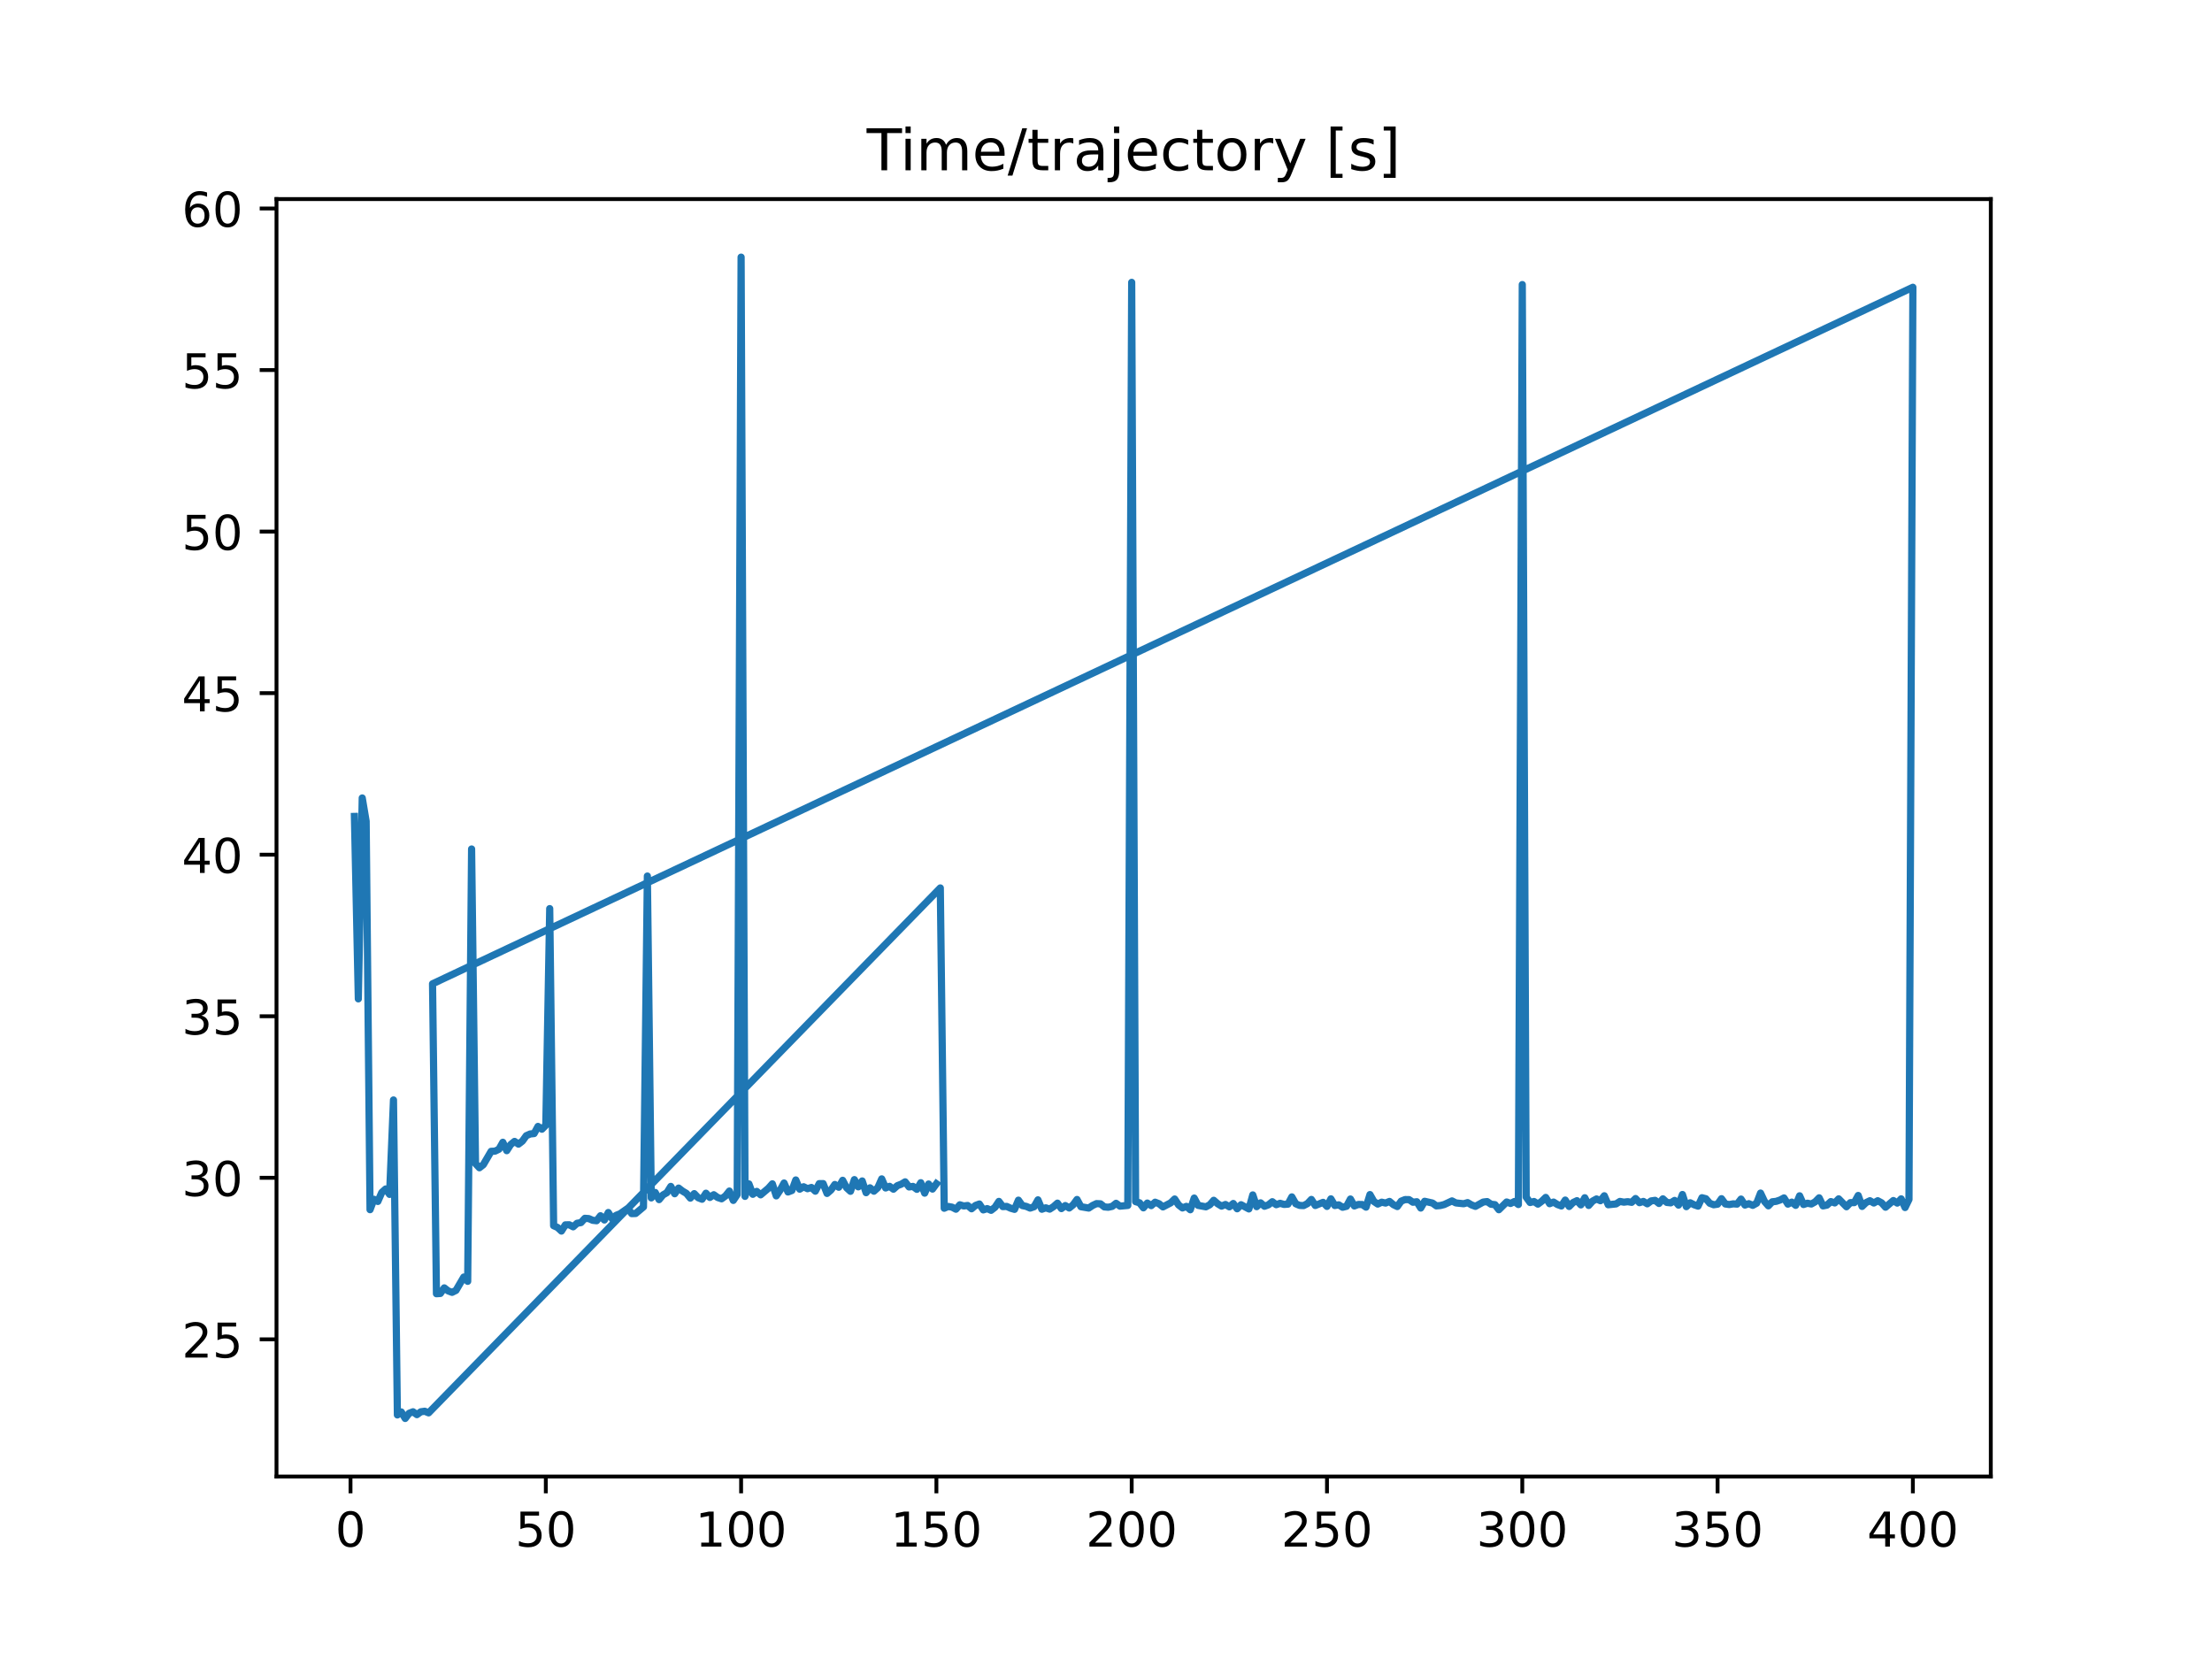 <?xml version="1.0" encoding="utf-8" standalone="no"?>
<!DOCTYPE svg PUBLIC "-//W3C//DTD SVG 1.1//EN"
  "http://www.w3.org/Graphics/SVG/1.1/DTD/svg11.dtd">
<!-- Created with matplotlib (https://matplotlib.org/) -->
<svg height="345.6pt" version="1.1" viewBox="0 0 460.8 345.6" width="460.8pt" xmlns="http://www.w3.org/2000/svg" xmlns:xlink="http://www.w3.org/1999/xlink">
 <defs>
  <style type="text/css">
*{stroke-linecap:butt;stroke-linejoin:round;}
  </style>
 </defs>
 <g id="figure_1">
  <g id="patch_1">
   <path d="M 0 345.6 
L 460.8 345.6 
L 460.8 0 
L 0 0 
z
" style="fill:#ffffff;"/>
  </g>
  <g id="axes_1">
   <g id="patch_2">
    <path d="M 57.6 307.584 
L 414.72 307.584 
L 414.72 41.472 
L 57.6 41.472 
z
" style="fill:#ffffff;"/>
   </g>
   <g id="matplotlib.axis_1">
    <g id="xtick_1">
     <g id="line2d_1">
      <defs>
       <path d="M 0 0 
L 0 3.5 
" id="ma8f11473fc" style="stroke:#000000;stroke-width:0.8;"/>
      </defs>
      <g>
       <use style="stroke:#000000;stroke-width:0.8;" x="73.019" xlink:href="#ma8f11473fc" y="307.584"/>
      </g>
     </g>
     <g id="text_1">
      <!-- 0 -->
      <defs>
       <path d="M 31.781 66.406 
Q 24.172 66.406 20.328 58.906 
Q 16.5 51.422 16.5 36.375 
Q 16.5 21.391 20.328 13.891 
Q 24.172 6.391 31.781 6.391 
Q 39.453 6.391 43.281 13.891 
Q 47.125 21.391 47.125 36.375 
Q 47.125 51.422 43.281 58.906 
Q 39.453 66.406 31.781 66.406 
z
M 31.781 74.219 
Q 44.047 74.219 50.516 64.516 
Q 56.984 54.828 56.984 36.375 
Q 56.984 17.969 50.516 8.266 
Q 44.047 -1.422 31.781 -1.422 
Q 19.531 -1.422 13.062 8.266 
Q 6.594 17.969 6.594 36.375 
Q 6.594 54.828 13.062 64.516 
Q 19.531 74.219 31.781 74.219 
z
" id="DejaVuSans-48"/>
      </defs>
      <g transform="translate(69.838 322.182)scale(0.1 -0.1)">
       <use xlink:href="#DejaVuSans-48"/>
      </g>
     </g>
    </g>
    <g id="xtick_2">
     <g id="line2d_2">
      <g>
       <use style="stroke:#000000;stroke-width:0.8;" x="113.703" xlink:href="#ma8f11473fc" y="307.584"/>
      </g>
     </g>
     <g id="text_2">
      <!-- 50 -->
      <defs>
       <path d="M 10.797 72.906 
L 49.516 72.906 
L 49.516 64.594 
L 19.828 64.594 
L 19.828 46.734 
Q 21.969 47.469 24.109 47.828 
Q 26.266 48.188 28.422 48.188 
Q 40.625 48.188 47.75 41.5 
Q 54.891 34.812 54.891 23.391 
Q 54.891 11.625 47.562 5.094 
Q 40.234 -1.422 26.906 -1.422 
Q 22.312 -1.422 17.547 -0.641 
Q 12.797 0.141 7.719 1.703 
L 7.719 11.625 
Q 12.109 9.234 16.797 8.062 
Q 21.484 6.891 26.703 6.891 
Q 35.156 6.891 40.078 11.328 
Q 45.016 15.766 45.016 23.391 
Q 45.016 31 40.078 35.438 
Q 35.156 39.891 26.703 39.891 
Q 22.75 39.891 18.812 39.016 
Q 14.891 38.141 10.797 36.281 
z
" id="DejaVuSans-53"/>
      </defs>
      <g transform="translate(107.34 322.182)scale(0.1 -0.1)">
       <use xlink:href="#DejaVuSans-53"/>
       <use x="63.623" xlink:href="#DejaVuSans-48"/>
      </g>
     </g>
    </g>
    <g id="xtick_3">
     <g id="line2d_3">
      <g>
       <use style="stroke:#000000;stroke-width:0.8;" x="154.386" xlink:href="#ma8f11473fc" y="307.584"/>
      </g>
     </g>
     <g id="text_3">
      <!-- 100 -->
      <defs>
       <path d="M 12.406 8.297 
L 28.516 8.297 
L 28.516 63.922 
L 10.984 60.406 
L 10.984 69.391 
L 28.422 72.906 
L 38.281 72.906 
L 38.281 8.297 
L 54.391 8.297 
L 54.391 0 
L 12.406 0 
z
" id="DejaVuSans-49"/>
      </defs>
      <g transform="translate(144.842 322.182)scale(0.1 -0.1)">
       <use xlink:href="#DejaVuSans-49"/>
       <use x="63.623" xlink:href="#DejaVuSans-48"/>
       <use x="127.246" xlink:href="#DejaVuSans-48"/>
      </g>
     </g>
    </g>
    <g id="xtick_4">
     <g id="line2d_4">
      <g>
       <use style="stroke:#000000;stroke-width:0.8;" x="195.07" xlink:href="#ma8f11473fc" y="307.584"/>
      </g>
     </g>
     <g id="text_4">
      <!-- 150 -->
      <g transform="translate(185.526 322.182)scale(0.1 -0.1)">
       <use xlink:href="#DejaVuSans-49"/>
       <use x="63.623" xlink:href="#DejaVuSans-53"/>
       <use x="127.246" xlink:href="#DejaVuSans-48"/>
      </g>
     </g>
    </g>
    <g id="xtick_5">
     <g id="line2d_5">
      <g>
       <use style="stroke:#000000;stroke-width:0.8;" x="235.753" xlink:href="#ma8f11473fc" y="307.584"/>
      </g>
     </g>
     <g id="text_5">
      <!-- 200 -->
      <defs>
       <path d="M 19.188 8.297 
L 53.609 8.297 
L 53.609 0 
L 7.328 0 
L 7.328 8.297 
Q 12.938 14.109 22.625 23.891 
Q 32.328 33.688 34.812 36.531 
Q 39.547 41.844 41.422 45.531 
Q 43.312 49.219 43.312 52.781 
Q 43.312 58.594 39.234 62.25 
Q 35.156 65.922 28.609 65.922 
Q 23.969 65.922 18.812 64.312 
Q 13.672 62.703 7.812 59.422 
L 7.812 69.391 
Q 13.766 71.781 18.938 73 
Q 24.125 74.219 28.422 74.219 
Q 39.75 74.219 46.484 68.547 
Q 53.219 62.891 53.219 53.422 
Q 53.219 48.922 51.531 44.891 
Q 49.859 40.875 45.406 35.406 
Q 44.188 33.984 37.641 27.219 
Q 31.109 20.453 19.188 8.297 
z
" id="DejaVuSans-50"/>
      </defs>
      <g transform="translate(226.209 322.182)scale(0.1 -0.1)">
       <use xlink:href="#DejaVuSans-50"/>
       <use x="63.623" xlink:href="#DejaVuSans-48"/>
       <use x="127.246" xlink:href="#DejaVuSans-48"/>
      </g>
     </g>
    </g>
    <g id="xtick_6">
     <g id="line2d_6">
      <g>
       <use style="stroke:#000000;stroke-width:0.8;" x="276.437" xlink:href="#ma8f11473fc" y="307.584"/>
      </g>
     </g>
     <g id="text_6">
      <!-- 250 -->
      <g transform="translate(266.893 322.182)scale(0.1 -0.1)">
       <use xlink:href="#DejaVuSans-50"/>
       <use x="63.623" xlink:href="#DejaVuSans-53"/>
       <use x="127.246" xlink:href="#DejaVuSans-48"/>
      </g>
     </g>
    </g>
    <g id="xtick_7">
     <g id="line2d_7">
      <g>
       <use style="stroke:#000000;stroke-width:0.8;" x="317.12" xlink:href="#ma8f11473fc" y="307.584"/>
      </g>
     </g>
     <g id="text_7">
      <!-- 300 -->
      <defs>
       <path d="M 40.578 39.312 
Q 47.656 37.797 51.625 33 
Q 55.609 28.219 55.609 21.188 
Q 55.609 10.406 48.188 4.484 
Q 40.766 -1.422 27.094 -1.422 
Q 22.516 -1.422 17.656 -0.516 
Q 12.797 0.391 7.625 2.203 
L 7.625 11.719 
Q 11.719 9.328 16.594 8.109 
Q 21.484 6.891 26.812 6.891 
Q 36.078 6.891 40.938 10.547 
Q 45.797 14.203 45.797 21.188 
Q 45.797 27.641 41.281 31.266 
Q 36.766 34.906 28.719 34.906 
L 20.219 34.906 
L 20.219 43.016 
L 29.109 43.016 
Q 36.375 43.016 40.234 45.922 
Q 44.094 48.828 44.094 54.297 
Q 44.094 59.906 40.109 62.906 
Q 36.141 65.922 28.719 65.922 
Q 24.656 65.922 20.016 65.031 
Q 15.375 64.156 9.812 62.312 
L 9.812 71.094 
Q 15.438 72.656 20.344 73.438 
Q 25.25 74.219 29.594 74.219 
Q 40.828 74.219 47.359 69.109 
Q 53.906 64.016 53.906 55.328 
Q 53.906 49.266 50.438 45.094 
Q 46.969 40.922 40.578 39.312 
z
" id="DejaVuSans-51"/>
      </defs>
      <g transform="translate(307.576 322.182)scale(0.1 -0.1)">
       <use xlink:href="#DejaVuSans-51"/>
       <use x="63.623" xlink:href="#DejaVuSans-48"/>
       <use x="127.246" xlink:href="#DejaVuSans-48"/>
      </g>
     </g>
    </g>
    <g id="xtick_8">
     <g id="line2d_8">
      <g>
       <use style="stroke:#000000;stroke-width:0.8;" x="357.804" xlink:href="#ma8f11473fc" y="307.584"/>
      </g>
     </g>
     <g id="text_8">
      <!-- 350 -->
      <g transform="translate(348.26 322.182)scale(0.1 -0.1)">
       <use xlink:href="#DejaVuSans-51"/>
       <use x="63.623" xlink:href="#DejaVuSans-53"/>
       <use x="127.246" xlink:href="#DejaVuSans-48"/>
      </g>
     </g>
    </g>
    <g id="xtick_9">
     <g id="line2d_9">
      <g>
       <use style="stroke:#000000;stroke-width:0.8;" x="398.487" xlink:href="#ma8f11473fc" y="307.584"/>
      </g>
     </g>
     <g id="text_9">
      <!-- 400 -->
      <defs>
       <path d="M 37.797 64.312 
L 12.891 25.391 
L 37.797 25.391 
z
M 35.203 72.906 
L 47.609 72.906 
L 47.609 25.391 
L 58.016 25.391 
L 58.016 17.188 
L 47.609 17.188 
L 47.609 0 
L 37.797 0 
L 37.797 17.188 
L 4.891 17.188 
L 4.891 26.703 
z
" id="DejaVuSans-52"/>
      </defs>
      <g transform="translate(388.944 322.182)scale(0.1 -0.1)">
       <use xlink:href="#DejaVuSans-52"/>
       <use x="63.623" xlink:href="#DejaVuSans-48"/>
       <use x="127.246" xlink:href="#DejaVuSans-48"/>
      </g>
     </g>
    </g>
   </g>
   <g id="matplotlib.axis_2">
    <g id="ytick_1">
     <g id="line2d_10">
      <defs>
       <path d="M 0 0 
L -3.5 0 
" id="mb96658e584" style="stroke:#000000;stroke-width:0.8;"/>
      </defs>
      <g>
       <use style="stroke:#000000;stroke-width:0.8;" x="57.6" xlink:href="#mb96658e584" y="279.009"/>
      </g>
     </g>
     <g id="text_10">
      <!-- 25 -->
      <g transform="translate(37.875 282.808)scale(0.1 -0.1)">
       <use xlink:href="#DejaVuSans-50"/>
       <use x="63.623" xlink:href="#DejaVuSans-53"/>
      </g>
     </g>
    </g>
    <g id="ytick_2">
     <g id="line2d_11">
      <g>
       <use style="stroke:#000000;stroke-width:0.8;" x="57.6" xlink:href="#mb96658e584" y="245.355"/>
      </g>
     </g>
     <g id="text_11">
      <!-- 30 -->
      <g transform="translate(37.875 249.154)scale(0.1 -0.1)">
       <use xlink:href="#DejaVuSans-51"/>
       <use x="63.623" xlink:href="#DejaVuSans-48"/>
      </g>
     </g>
    </g>
    <g id="ytick_3">
     <g id="line2d_12">
      <g>
       <use style="stroke:#000000;stroke-width:0.8;" x="57.6" xlink:href="#mb96658e584" y="211.701"/>
      </g>
     </g>
     <g id="text_12">
      <!-- 35 -->
      <g transform="translate(37.875 215.5)scale(0.1 -0.1)">
       <use xlink:href="#DejaVuSans-51"/>
       <use x="63.623" xlink:href="#DejaVuSans-53"/>
      </g>
     </g>
    </g>
    <g id="ytick_4">
     <g id="line2d_13">
      <g>
       <use style="stroke:#000000;stroke-width:0.8;" x="57.6" xlink:href="#mb96658e584" y="178.047"/>
      </g>
     </g>
     <g id="text_13">
      <!-- 40 -->
      <g transform="translate(37.875 181.846)scale(0.1 -0.1)">
       <use xlink:href="#DejaVuSans-52"/>
       <use x="63.623" xlink:href="#DejaVuSans-48"/>
      </g>
     </g>
    </g>
    <g id="ytick_5">
     <g id="line2d_14">
      <g>
       <use style="stroke:#000000;stroke-width:0.8;" x="57.6" xlink:href="#mb96658e584" y="144.393"/>
      </g>
     </g>
     <g id="text_14">
      <!-- 45 -->
      <g transform="translate(37.875 148.192)scale(0.1 -0.1)">
       <use xlink:href="#DejaVuSans-52"/>
       <use x="63.623" xlink:href="#DejaVuSans-53"/>
      </g>
     </g>
    </g>
    <g id="ytick_6">
     <g id="line2d_15">
      <g>
       <use style="stroke:#000000;stroke-width:0.8;" x="57.6" xlink:href="#mb96658e584" y="110.739"/>
      </g>
     </g>
     <g id="text_15">
      <!-- 50 -->
      <g transform="translate(37.875 114.538)scale(0.1 -0.1)">
       <use xlink:href="#DejaVuSans-53"/>
       <use x="63.623" xlink:href="#DejaVuSans-48"/>
      </g>
     </g>
    </g>
    <g id="ytick_7">
     <g id="line2d_16">
      <g>
       <use style="stroke:#000000;stroke-width:0.8;" x="57.6" xlink:href="#mb96658e584" y="77.085"/>
      </g>
     </g>
     <g id="text_16">
      <!-- 55 -->
      <g transform="translate(37.875 80.885)scale(0.1 -0.1)">
       <use xlink:href="#DejaVuSans-53"/>
       <use x="63.623" xlink:href="#DejaVuSans-53"/>
      </g>
     </g>
    </g>
    <g id="ytick_8">
     <g id="line2d_17">
      <g>
       <use style="stroke:#000000;stroke-width:0.8;" x="57.6" xlink:href="#mb96658e584" y="43.432"/>
      </g>
     </g>
     <g id="text_17">
      <!-- 60 -->
      <defs>
       <path d="M 33.016 40.375 
Q 26.375 40.375 22.484 35.828 
Q 18.609 31.297 18.609 23.391 
Q 18.609 15.531 22.484 10.953 
Q 26.375 6.391 33.016 6.391 
Q 39.656 6.391 43.531 10.953 
Q 47.406 15.531 47.406 23.391 
Q 47.406 31.297 43.531 35.828 
Q 39.656 40.375 33.016 40.375 
z
M 52.594 71.297 
L 52.594 62.312 
Q 48.875 64.062 45.094 64.984 
Q 41.312 65.922 37.594 65.922 
Q 27.828 65.922 22.672 59.328 
Q 17.531 52.734 16.797 39.406 
Q 19.672 43.656 24.016 45.922 
Q 28.375 48.188 33.594 48.188 
Q 44.578 48.188 50.953 41.516 
Q 57.328 34.859 57.328 23.391 
Q 57.328 12.156 50.688 5.359 
Q 44.047 -1.422 33.016 -1.422 
Q 20.359 -1.422 13.672 8.266 
Q 6.984 17.969 6.984 36.375 
Q 6.984 53.656 15.188 63.938 
Q 23.391 74.219 37.203 74.219 
Q 40.922 74.219 44.703 73.484 
Q 48.484 72.75 52.594 71.297 
z
" id="DejaVuSans-54"/>
      </defs>
      <g transform="translate(37.875 47.231)scale(0.1 -0.1)">
       <use xlink:href="#DejaVuSans-54"/>
       <use x="63.623" xlink:href="#DejaVuSans-48"/>
      </g>
     </g>
    </g>
   </g>
   <g id="line2d_18">
    <path clip-path="url(#p492f29f8e2)" d="M 73.833 170.078 
L 74.646 208.082 
L 75.46 166.232 
L 76.274 171.08 
L 77.087 251.997 
L 77.901 249.835 
L 78.715 250.283 
L 79.528 248.412 
L 80.342 247.686 
L 81.156 248.813 
L 81.969 229.141 
L 82.783 294.755 
L 83.597 294.138 
L 84.41 295.488 
L 85.224 294.414 
L 86.038 294.1 
L 86.851 294.696 
L 87.665 294.101 
L 88.479 293.988 
L 89.292 294.322 
L 195.883 184.975 
L 196.697 251.697 
L 197.511 251.33 
L 198.324 251.473 
L 199.138 251.898 
L 199.952 250.982 
L 200.765 251.227 
L 201.579 251.122 
L 202.393 251.81 
L 203.206 251.117 
L 204.02 250.816 
L 204.834 252.042 
L 205.647 251.775 
L 206.461 252.129 
L 207.275 251.502 
L 208.088 250.273 
L 208.902 251.358 
L 209.716 251.318 
L 210.529 251.693 
L 211.343 251.93 
L 212.157 250.016 
L 212.97 251.144 
L 213.784 251.312 
L 214.598 251.667 
L 215.411 251.391 
L 216.225 249.951 
L 217.039 251.905 
L 217.852 251.612 
L 218.666 251.883 
L 219.48 251.358 
L 220.293 250.639 
L 221.107 251.771 
L 221.921 251.139 
L 222.734 251.647 
L 223.548 250.991 
L 224.362 249.875 
L 225.175 251.381 
L 226.803 251.66 
L 227.616 251.116 
L 228.43 250.735 
L 229.244 250.777 
L 230.057 251.421 
L 230.871 251.491 
L 231.685 251.312 
L 232.498 250.673 
L 233.312 251.263 
L 234.939 251.112 
L 235.753 58.817 
L 236.567 250.326 
L 237.381 250.56 
L 238.194 251.613 
L 239.008 250.62 
L 239.822 251.154 
L 240.635 250.442 
L 241.449 250.761 
L 242.263 251.42 
L 243.89 250.569 
L 244.704 249.775 
L 245.517 251.011 
L 246.331 251.638 
L 247.145 251.305 
L 247.958 252.012 
L 248.772 249.581 
L 249.586 251.103 
L 251.213 251.402 
L 252.027 250.974 
L 252.84 250.044 
L 253.654 250.759 
L 254.468 251.256 
L 255.281 250.914 
L 256.095 251.407 
L 256.909 250.708 
L 257.722 251.807 
L 258.536 250.968 
L 260.163 251.841 
L 260.977 248.922 
L 261.791 251.37 
L 262.604 250.574 
L 263.418 251.284 
L 264.232 250.989 
L 265.045 250.338 
L 265.859 250.958 
L 266.673 250.671 
L 267.486 250.904 
L 268.3 250.849 
L 269.114 249.335 
L 269.927 250.767 
L 270.741 251.112 
L 271.555 251.149 
L 272.368 250.731 
L 273.182 249.866 
L 273.996 251.126 
L 275.623 250.471 
L 276.437 251.317 
L 277.25 249.743 
L 278.064 251.127 
L 278.878 250.989 
L 279.691 251.495 
L 280.505 251.293 
L 281.319 249.778 
L 282.132 251.221 
L 282.946 250.914 
L 283.76 250.917 
L 284.573 251.468 
L 285.387 248.851 
L 286.201 250.285 
L 287.014 250.829 
L 287.828 250.437 
L 288.642 250.62 
L 289.455 250.279 
L 290.269 250.951 
L 291.083 251.343 
L 291.896 250.218 
L 292.71 249.893 
L 293.524 249.902 
L 294.337 250.449 
L 295.151 250.344 
L 295.965 251.658 
L 296.778 250.249 
L 298.406 250.613 
L 299.219 251.205 
L 300.033 251.136 
L 300.847 250.932 
L 302.474 250.171 
L 303.288 250.591 
L 304.915 250.762 
L 305.729 250.524 
L 306.543 251.004 
L 307.356 251.307 
L 308.984 250.407 
L 309.797 250.31 
L 310.611 250.867 
L 311.425 250.95 
L 312.238 252.007 
L 313.866 250.396 
L 314.679 250.704 
L 315.493 250.293 
L 316.307 250.924 
L 317.12 59.282 
L 317.934 249.383 
L 318.748 250.504 
L 319.561 250.294 
L 320.375 250.84 
L 321.189 250.231 
L 322.002 249.446 
L 322.816 250.753 
L 323.63 250.413 
L 324.443 250.924 
L 325.257 251.225 
L 326.071 249.998 
L 326.884 251.329 
L 327.698 250.511 
L 328.512 250.124 
L 329.325 251.002 
L 330.139 249.513 
L 330.953 251.117 
L 331.766 250.211 
L 332.58 249.764 
L 333.394 250.13 
L 334.207 249.1 
L 335.021 250.972 
L 336.648 250.798 
L 337.462 250.277 
L 338.276 250.434 
L 339.089 250.331 
L 339.903 250.469 
L 340.717 249.677 
L 341.53 250.539 
L 342.344 250.279 
L 343.158 250.776 
L 343.971 250.173 
L 344.785 250.053 
L 345.599 250.705 
L 346.412 249.74 
L 347.226 250.487 
L 348.04 250.576 
L 348.853 250.072 
L 349.667 251.046 
L 350.481 248.837 
L 351.294 251.367 
L 352.108 250.562 
L 352.922 250.978 
L 353.735 251.258 
L 354.549 249.51 
L 355.363 249.717 
L 356.176 250.663 
L 356.99 250.971 
L 357.804 250.855 
L 358.617 249.709 
L 359.431 250.814 
L 360.245 250.928 
L 361.058 250.781 
L 361.872 250.836 
L 362.686 249.79 
L 363.499 251.033 
L 364.313 250.747 
L 365.127 251.096 
L 365.94 250.649 
L 366.754 248.539 
L 367.568 250.265 
L 368.381 251.196 
L 369.195 250.354 
L 370.009 250.262 
L 370.822 249.987 
L 371.636 249.552 
L 372.45 250.843 
L 373.263 250.422 
L 374.077 251.094 
L 374.891 249.105 
L 375.704 250.919 
L 376.518 250.652 
L 377.332 250.814 
L 378.146 250.357 
L 378.959 249.53 
L 379.773 251.212 
L 380.587 251.046 
L 381.4 250.313 
L 382.214 250.593 
L 383.028 249.743 
L 384.655 251.386 
L 385.469 250.53 
L 386.282 250.526 
L 387.096 249.037 
L 387.91 251.318 
L 388.723 250.528 
L 389.537 250.134 
L 390.351 250.61 
L 391.164 250.135 
L 391.978 250.573 
L 392.792 251.483 
L 394.419 250.095 
L 395.233 250.626 
L 396.046 249.744 
L 396.86 251.55 
L 397.674 249.869 
L 398.487 59.843 
L 90.106 204.941 
L 90.92 269.507 
L 91.733 269.451 
L 92.547 268.288 
L 93.361 268.919 
L 94.174 269.218 
L 94.988 268.812 
L 96.616 266.032 
L 97.429 266.923 
L 98.243 176.861 
L 99.057 242.4 
L 99.87 243.268 
L 100.684 242.625 
L 102.311 239.842 
L 103.125 239.806 
L 103.939 239.404 
L 104.752 237.959 
L 105.566 239.705 
L 106.38 238.433 
L 107.193 237.776 
L 108.007 238.344 
L 108.821 237.712 
L 109.634 236.588 
L 110.448 236.225 
L 111.262 236.141 
L 112.075 234.654 
L 112.889 235.234 
L 113.703 234.409 
L 114.516 189.281 
L 115.33 255.334 
L 116.144 255.701 
L 116.957 256.454 
L 117.771 255.164 
L 118.585 255.144 
L 119.398 255.567 
L 120.212 254.831 
L 121.026 254.687 
L 121.839 253.797 
L 122.653 253.854 
L 123.467 254.211 
L 124.28 254.302 
L 125.094 253.263 
L 125.908 254.147 
L 126.721 252.584 
L 127.535 253.91 
L 128.349 253.176 
L 129.162 252.858 
L 130.79 251.71 
L 131.603 252.822 
L 132.417 252.792 
L 134.044 251.429 
L 134.858 182.496 
L 135.672 249.545 
L 136.485 248.409 
L 137.299 249.904 
L 138.113 248.923 
L 138.926 248.455 
L 139.74 247.15 
L 140.554 248.677 
L 141.367 247.497 
L 142.181 248.123 
L 142.995 248.605 
L 143.808 249.592 
L 144.622 248.657 
L 145.436 249.51 
L 146.249 249.821 
L 147.063 248.567 
L 147.877 249.448 
L 148.69 248.883 
L 149.504 249.465 
L 150.318 249.731 
L 151.131 249.137 
L 151.945 248.12 
L 152.759 250.066 
L 153.572 248.852 
L 154.386 53.568 
L 155.2 249.223 
L 156.013 246.631 
L 156.827 248.794 
L 157.641 248.191 
L 158.454 248.905 
L 160.082 247.527 
L 160.895 246.616 
L 161.709 249.124 
L 162.523 247.914 
L 163.336 246.444 
L 164.15 248.313 
L 164.964 248.003 
L 165.777 245.807 
L 166.591 247.727 
L 167.405 247.22 
L 168.219 247.625 
L 169.032 247.372 
L 169.846 248.142 
L 170.66 246.571 
L 171.473 246.565 
L 172.287 248.614 
L 173.101 247.908 
L 173.914 246.75 
L 174.728 247.326 
L 175.542 245.88 
L 176.355 247.429 
L 177.169 248.17 
L 177.983 245.737 
L 178.796 247.239 
L 179.61 246.017 
L 180.424 248.459 
L 181.237 247.445 
L 182.051 248.148 
L 182.865 247.416 
L 183.678 245.581 
L 184.492 247.474 
L 185.306 247.131 
L 186.119 247.73 
L 186.933 246.993 
L 187.747 246.687 
L 188.56 246.202 
L 189.374 247.262 
L 190.188 247.149 
L 191.001 247.759 
L 191.815 246.38 
L 192.629 248.555 
L 193.442 246.653 
L 194.256 247.706 
L 195.07 246.597 
L 195.07 246.597 
" style="fill:none;stroke:#1f77b4;stroke-linecap:square;stroke-width:1.5;"/>
   </g>
   <g id="patch_3">
    <path d="M 57.6 307.584 
L 57.6 41.472 
" style="fill:none;stroke:#000000;stroke-linecap:square;stroke-linejoin:miter;stroke-width:0.8;"/>
   </g>
   <g id="patch_4">
    <path d="M 414.72 307.584 
L 414.72 41.472 
" style="fill:none;stroke:#000000;stroke-linecap:square;stroke-linejoin:miter;stroke-width:0.8;"/>
   </g>
   <g id="patch_5">
    <path d="M 57.6 307.584 
L 414.72 307.584 
" style="fill:none;stroke:#000000;stroke-linecap:square;stroke-linejoin:miter;stroke-width:0.8;"/>
   </g>
   <g id="patch_6">
    <path d="M 57.6 41.472 
L 414.72 41.472 
" style="fill:none;stroke:#000000;stroke-linecap:square;stroke-linejoin:miter;stroke-width:0.8;"/>
   </g>
   <g id="text_18">
    <!-- Time/trajectory [s] -->
    <defs>
     <path d="M -0.297 72.906 
L 61.375 72.906 
L 61.375 64.594 
L 35.5 64.594 
L 35.5 0 
L 25.594 0 
L 25.594 64.594 
L -0.297 64.594 
z
" id="DejaVuSans-84"/>
     <path d="M 9.422 54.688 
L 18.406 54.688 
L 18.406 0 
L 9.422 0 
z
M 9.422 75.984 
L 18.406 75.984 
L 18.406 64.594 
L 9.422 64.594 
z
" id="DejaVuSans-105"/>
     <path d="M 52 44.188 
Q 55.375 50.25 60.062 53.125 
Q 64.75 56 71.094 56 
Q 79.641 56 84.281 50.016 
Q 88.922 44.047 88.922 33.016 
L 88.922 0 
L 79.891 0 
L 79.891 32.719 
Q 79.891 40.578 77.094 44.375 
Q 74.312 48.188 68.609 48.188 
Q 61.625 48.188 57.562 43.547 
Q 53.516 38.922 53.516 30.906 
L 53.516 0 
L 44.484 0 
L 44.484 32.719 
Q 44.484 40.625 41.703 44.406 
Q 38.922 48.188 33.109 48.188 
Q 26.219 48.188 22.156 43.531 
Q 18.109 38.875 18.109 30.906 
L 18.109 0 
L 9.078 0 
L 9.078 54.688 
L 18.109 54.688 
L 18.109 46.188 
Q 21.188 51.219 25.484 53.609 
Q 29.781 56 35.688 56 
Q 41.656 56 45.828 52.969 
Q 50 49.953 52 44.188 
z
" id="DejaVuSans-109"/>
     <path d="M 56.203 29.594 
L 56.203 25.203 
L 14.891 25.203 
Q 15.484 15.922 20.484 11.062 
Q 25.484 6.203 34.422 6.203 
Q 39.594 6.203 44.453 7.469 
Q 49.312 8.734 54.109 11.281 
L 54.109 2.781 
Q 49.266 0.734 44.188 -0.344 
Q 39.109 -1.422 33.891 -1.422 
Q 20.797 -1.422 13.156 6.188 
Q 5.516 13.812 5.516 26.812 
Q 5.516 40.234 12.766 48.109 
Q 20.016 56 32.328 56 
Q 43.359 56 49.781 48.891 
Q 56.203 41.797 56.203 29.594 
z
M 47.219 32.234 
Q 47.125 39.594 43.094 43.984 
Q 39.062 48.391 32.422 48.391 
Q 24.906 48.391 20.391 44.141 
Q 15.875 39.891 15.188 32.172 
z
" id="DejaVuSans-101"/>
     <path d="M 25.391 72.906 
L 33.688 72.906 
L 8.297 -9.281 
L 0 -9.281 
z
" id="DejaVuSans-47"/>
     <path d="M 18.312 70.219 
L 18.312 54.688 
L 36.812 54.688 
L 36.812 47.703 
L 18.312 47.703 
L 18.312 18.016 
Q 18.312 11.328 20.141 9.422 
Q 21.969 7.516 27.594 7.516 
L 36.812 7.516 
L 36.812 0 
L 27.594 0 
Q 17.188 0 13.234 3.875 
Q 9.281 7.766 9.281 18.016 
L 9.281 47.703 
L 2.688 47.703 
L 2.688 54.688 
L 9.281 54.688 
L 9.281 70.219 
z
" id="DejaVuSans-116"/>
     <path d="M 41.109 46.297 
Q 39.594 47.172 37.812 47.578 
Q 36.031 48 33.891 48 
Q 26.266 48 22.188 43.047 
Q 18.109 38.094 18.109 28.812 
L 18.109 0 
L 9.078 0 
L 9.078 54.688 
L 18.109 54.688 
L 18.109 46.188 
Q 20.953 51.172 25.484 53.578 
Q 30.031 56 36.531 56 
Q 37.453 56 38.578 55.875 
Q 39.703 55.766 41.062 55.516 
z
" id="DejaVuSans-114"/>
     <path d="M 34.281 27.484 
Q 23.391 27.484 19.188 25 
Q 14.984 22.516 14.984 16.5 
Q 14.984 11.719 18.141 8.906 
Q 21.297 6.109 26.703 6.109 
Q 34.188 6.109 38.703 11.406 
Q 43.219 16.703 43.219 25.484 
L 43.219 27.484 
z
M 52.203 31.203 
L 52.203 0 
L 43.219 0 
L 43.219 8.297 
Q 40.141 3.328 35.547 0.953 
Q 30.953 -1.422 24.312 -1.422 
Q 15.922 -1.422 10.953 3.297 
Q 6 8.016 6 15.922 
Q 6 25.141 12.172 29.828 
Q 18.359 34.516 30.609 34.516 
L 43.219 34.516 
L 43.219 35.406 
Q 43.219 41.609 39.141 45 
Q 35.062 48.391 27.688 48.391 
Q 23 48.391 18.547 47.266 
Q 14.109 46.141 10.016 43.891 
L 10.016 52.203 
Q 14.938 54.109 19.578 55.047 
Q 24.219 56 28.609 56 
Q 40.484 56 46.344 49.844 
Q 52.203 43.703 52.203 31.203 
z
" id="DejaVuSans-97"/>
     <path d="M 9.422 54.688 
L 18.406 54.688 
L 18.406 -0.984 
Q 18.406 -11.422 14.422 -16.109 
Q 10.453 -20.797 1.609 -20.797 
L -1.812 -20.797 
L -1.812 -13.188 
L 0.594 -13.188 
Q 5.719 -13.188 7.562 -10.812 
Q 9.422 -8.453 9.422 -0.984 
z
M 9.422 75.984 
L 18.406 75.984 
L 18.406 64.594 
L 9.422 64.594 
z
" id="DejaVuSans-106"/>
     <path d="M 48.781 52.594 
L 48.781 44.188 
Q 44.969 46.297 41.141 47.344 
Q 37.312 48.391 33.406 48.391 
Q 24.656 48.391 19.812 42.844 
Q 14.984 37.312 14.984 27.297 
Q 14.984 17.281 19.812 11.734 
Q 24.656 6.203 33.406 6.203 
Q 37.312 6.203 41.141 7.25 
Q 44.969 8.297 48.781 10.406 
L 48.781 2.094 
Q 45.016 0.344 40.984 -0.531 
Q 36.969 -1.422 32.422 -1.422 
Q 20.062 -1.422 12.781 6.344 
Q 5.516 14.109 5.516 27.297 
Q 5.516 40.672 12.859 48.328 
Q 20.219 56 33.016 56 
Q 37.156 56 41.109 55.141 
Q 45.062 54.297 48.781 52.594 
z
" id="DejaVuSans-99"/>
     <path d="M 30.609 48.391 
Q 23.391 48.391 19.188 42.75 
Q 14.984 37.109 14.984 27.297 
Q 14.984 17.484 19.156 11.844 
Q 23.344 6.203 30.609 6.203 
Q 37.797 6.203 41.984 11.859 
Q 46.188 17.531 46.188 27.297 
Q 46.188 37.016 41.984 42.703 
Q 37.797 48.391 30.609 48.391 
z
M 30.609 56 
Q 42.328 56 49.016 48.375 
Q 55.719 40.766 55.719 27.297 
Q 55.719 13.875 49.016 6.219 
Q 42.328 -1.422 30.609 -1.422 
Q 18.844 -1.422 12.172 6.219 
Q 5.516 13.875 5.516 27.297 
Q 5.516 40.766 12.172 48.375 
Q 18.844 56 30.609 56 
z
" id="DejaVuSans-111"/>
     <path d="M 32.172 -5.078 
Q 28.375 -14.844 24.75 -17.812 
Q 21.141 -20.797 15.094 -20.797 
L 7.906 -20.797 
L 7.906 -13.281 
L 13.188 -13.281 
Q 16.891 -13.281 18.938 -11.516 
Q 21 -9.766 23.484 -3.219 
L 25.094 0.875 
L 2.984 54.688 
L 12.5 54.688 
L 29.594 11.922 
L 46.688 54.688 
L 56.203 54.688 
z
" id="DejaVuSans-121"/>
     <path id="DejaVuSans-32"/>
     <path d="M 8.594 75.984 
L 29.297 75.984 
L 29.297 69 
L 17.578 69 
L 17.578 -6.203 
L 29.297 -6.203 
L 29.297 -13.188 
L 8.594 -13.188 
z
" id="DejaVuSans-91"/>
     <path d="M 44.281 53.078 
L 44.281 44.578 
Q 40.484 46.531 36.375 47.5 
Q 32.281 48.484 27.875 48.484 
Q 21.188 48.484 17.844 46.438 
Q 14.5 44.391 14.5 40.281 
Q 14.5 37.156 16.891 35.375 
Q 19.281 33.594 26.516 31.984 
L 29.594 31.297 
Q 39.156 29.25 43.188 25.516 
Q 47.219 21.781 47.219 15.094 
Q 47.219 7.469 41.188 3.016 
Q 35.156 -1.422 24.609 -1.422 
Q 20.219 -1.422 15.453 -0.562 
Q 10.688 0.297 5.422 2 
L 5.422 11.281 
Q 10.406 8.688 15.234 7.391 
Q 20.062 6.109 24.812 6.109 
Q 31.156 6.109 34.562 8.281 
Q 37.984 10.453 37.984 14.406 
Q 37.984 18.062 35.516 20.016 
Q 33.062 21.969 24.703 23.781 
L 21.578 24.516 
Q 13.234 26.266 9.516 29.906 
Q 5.812 33.547 5.812 39.891 
Q 5.812 47.609 11.281 51.797 
Q 16.75 56 26.812 56 
Q 31.781 56 36.172 55.266 
Q 40.578 54.547 44.281 53.078 
z
" id="DejaVuSans-115"/>
     <path d="M 30.422 75.984 
L 30.422 -13.188 
L 9.719 -13.188 
L 9.719 -6.203 
L 21.391 -6.203 
L 21.391 69 
L 9.719 69 
L 9.719 75.984 
z
" id="DejaVuSans-93"/>
    </defs>
    <g transform="translate(180.549 35.472)scale(0.12 -0.12)">
     <use xlink:href="#DejaVuSans-84"/>
     <use x="57.959" xlink:href="#DejaVuSans-105"/>
     <use x="85.742" xlink:href="#DejaVuSans-109"/>
     <use x="183.154" xlink:href="#DejaVuSans-101"/>
     <use x="244.678" xlink:href="#DejaVuSans-47"/>
     <use x="278.369" xlink:href="#DejaVuSans-116"/>
     <use x="317.578" xlink:href="#DejaVuSans-114"/>
     <use x="358.691" xlink:href="#DejaVuSans-97"/>
     <use x="419.971" xlink:href="#DejaVuSans-106"/>
     <use x="447.754" xlink:href="#DejaVuSans-101"/>
     <use x="509.277" xlink:href="#DejaVuSans-99"/>
     <use x="564.258" xlink:href="#DejaVuSans-116"/>
     <use x="603.467" xlink:href="#DejaVuSans-111"/>
     <use x="664.648" xlink:href="#DejaVuSans-114"/>
     <use x="705.762" xlink:href="#DejaVuSans-121"/>
     <use x="764.941" xlink:href="#DejaVuSans-32"/>
     <use x="796.729" xlink:href="#DejaVuSans-91"/>
     <use x="835.742" xlink:href="#DejaVuSans-115"/>
     <use x="887.842" xlink:href="#DejaVuSans-93"/>
    </g>
   </g>
  </g>
 </g>
 <defs>
  <clipPath id="p492f29f8e2">
   <rect height="266.112" width="357.12" x="57.6" y="41.472"/>
  </clipPath>
 </defs>
</svg>
